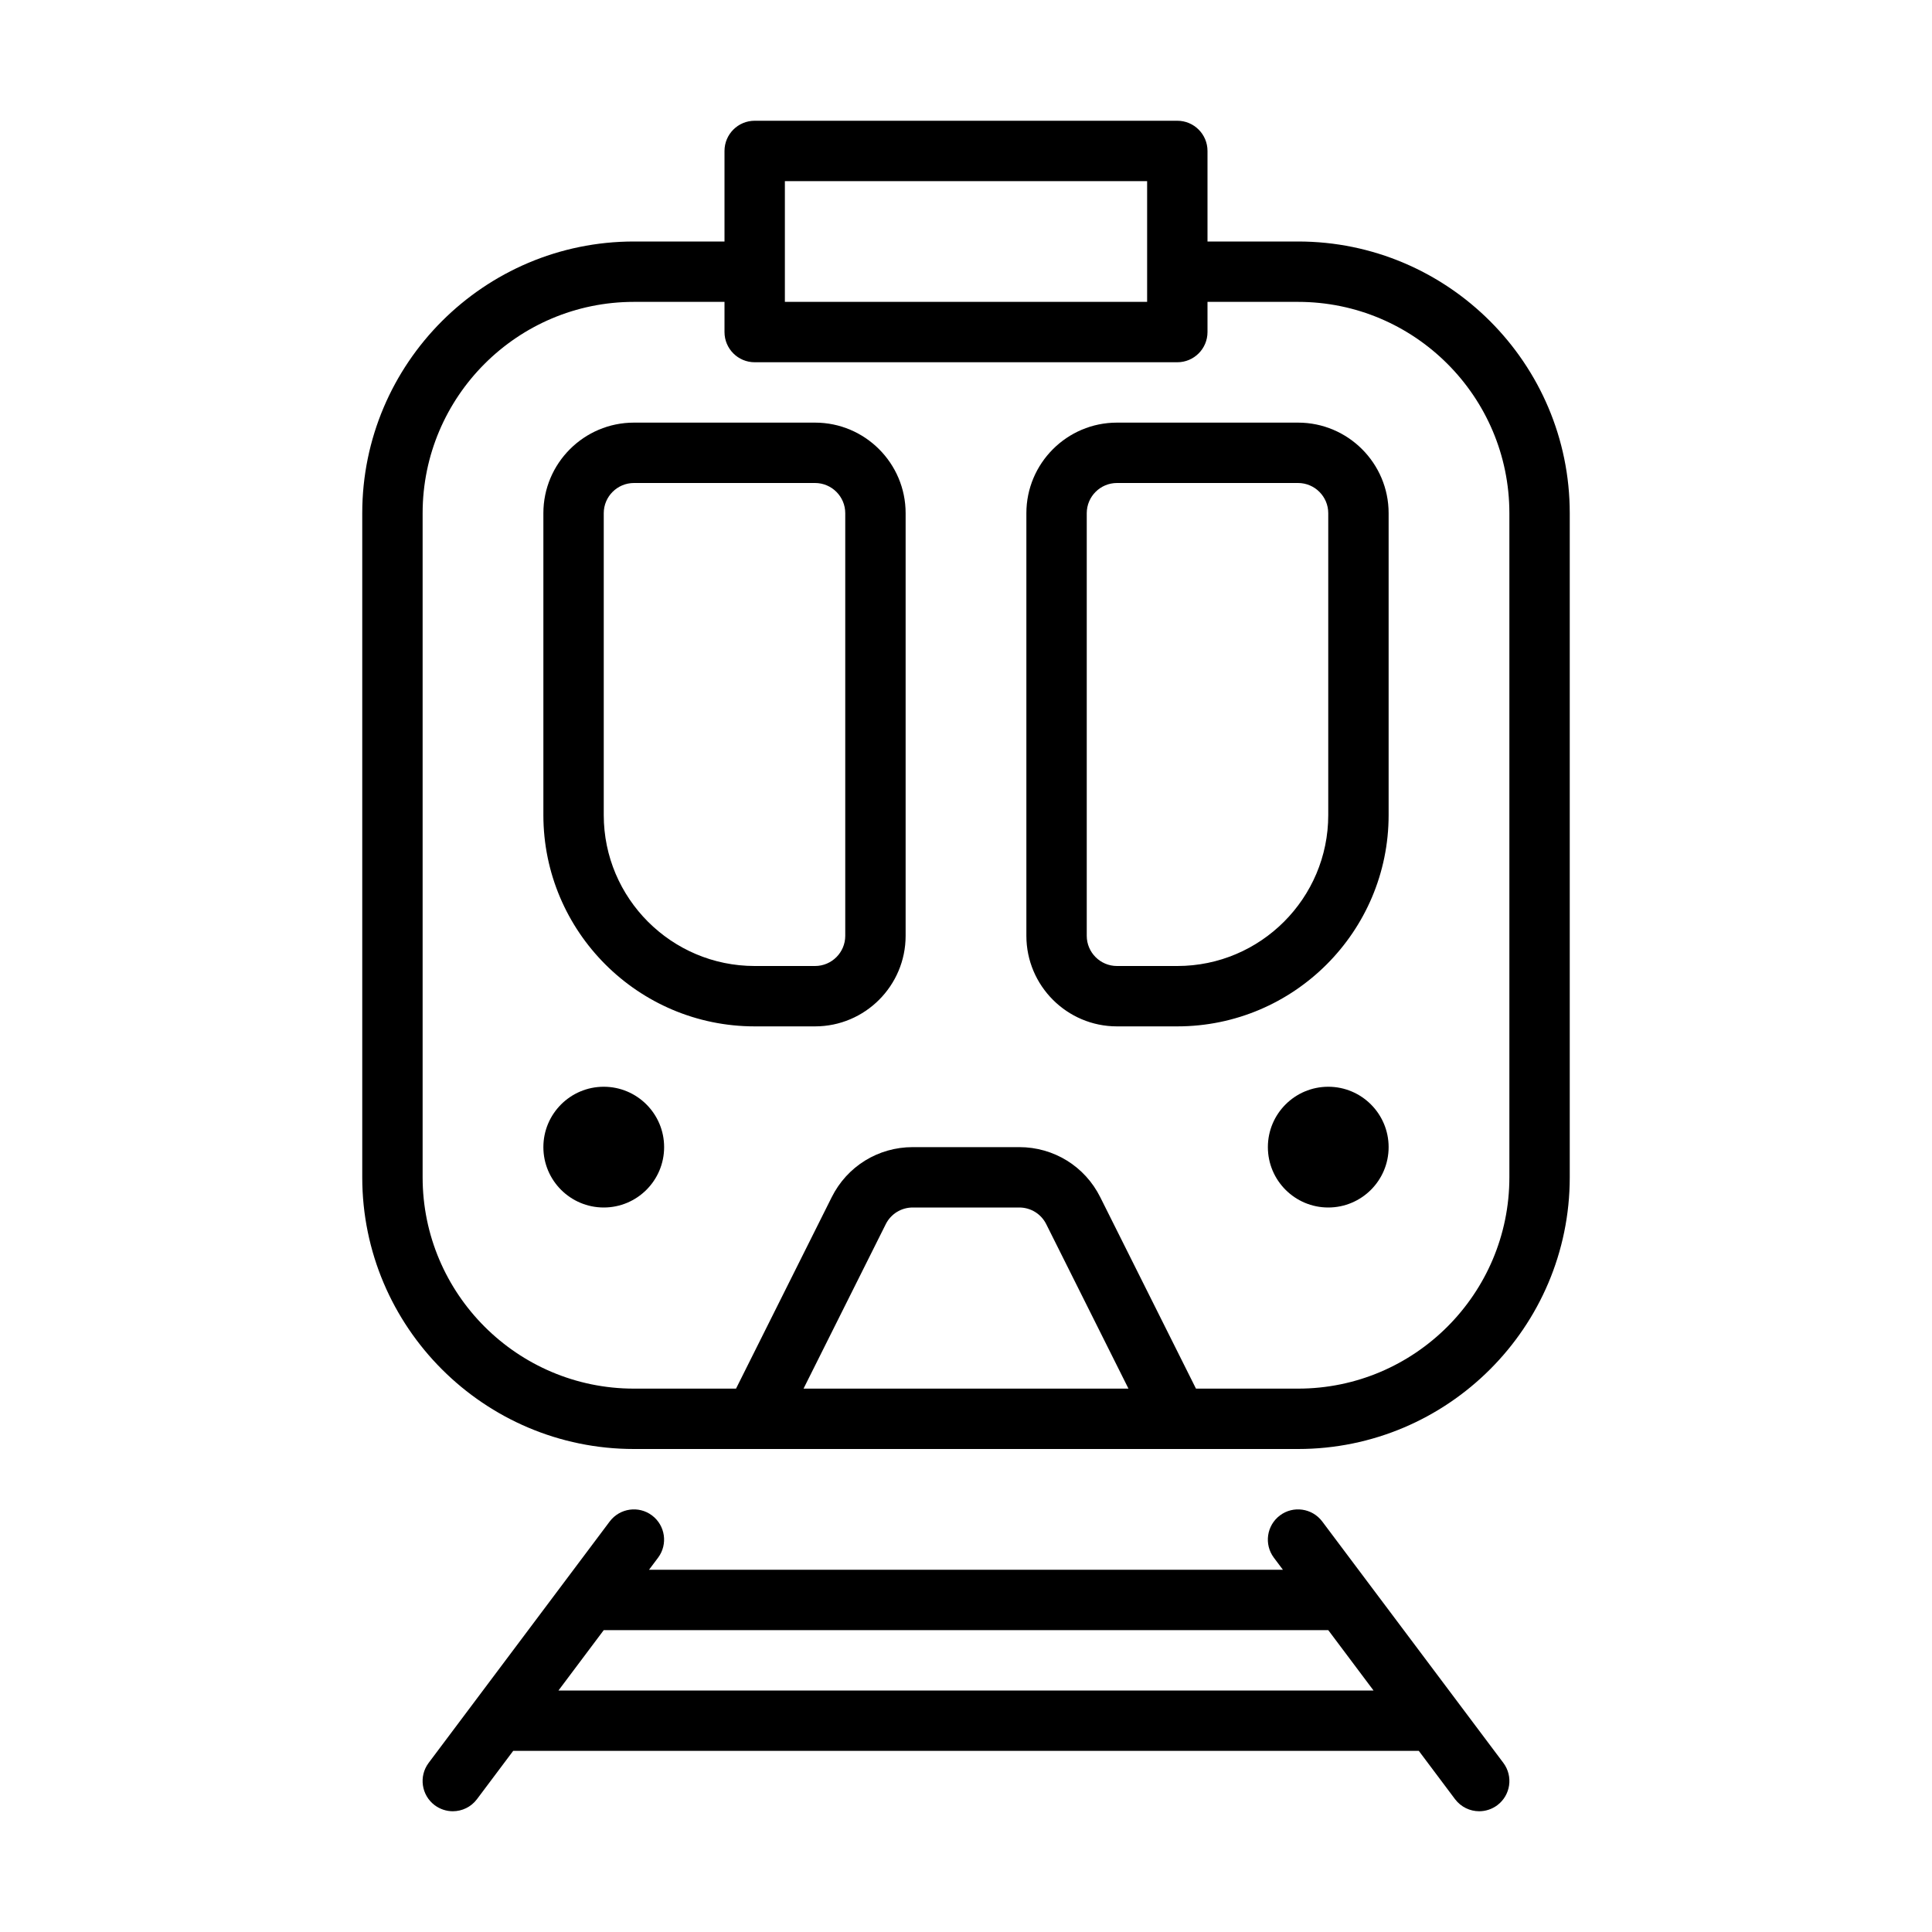 <svg version="1.1" xmlns="http://www.w3.org/2000/svg" width="32" height="32" viewBox="0 0 32 32">
<title>subway</title>
<path d="M21.5 4h-1.5v-1.5c0-0.276-0.224-0.5-0.5-0.5h-7c-0.276 0-0.5 0.224-0.5 0.5v1.5h-1.5c-2.481 0-4.5 2.019-4.5 4.5v11c0 2.481 2.019 4.5 4.5 4.5h11c2.481 0 4.5-2.019 4.5-4.5v-11c0-2.481-2.019-4.5-4.5-4.5zM13 3h6v2h-6v-2zM13.309 23l1.362-2.724c0.085-0.17 0.257-0.276 0.447-0.276h1.764c0.19 0 0.362 0.106 0.447 0.276l1.362 2.724h-5.382zM25 19.5c0 1.93-1.57 3.5-3.5 3.5h-1.691l-1.585-3.17c-0.255-0.512-0.77-0.83-1.342-0.83h-1.764c-0.572 0-1.087 0.318-1.342 0.829l-1.585 3.171h-1.691c-1.93 0-3.5-1.57-3.5-3.5v-11c0-1.93 1.57-3.5 3.5-3.5h1.5v0.5c0 0.276 0.224 0.5 0.5 0.5h7c0.276 0 0.5-0.224 0.5-0.5v-0.5h1.5c1.93 0 3.5 1.57 3.5 3.5v11z"></path>
<path d="M11 19c0 0.552-0.448 1-1 1s-1-0.448-1-1c0-0.552 0.448-1 1-1s1 0.448 1 1z"></path>
<path d="M23 19c0 0.552-0.448 1-1 1s-1-0.448-1-1c0-0.552 0.448-1 1-1s1 0.448 1 1z"></path>
<path d="M21.9 25.2c-0.167-0.221-0.48-0.265-0.7-0.1-0.221 0.166-0.266 0.479-0.101 0.7l0.15 0.2h-10.499l0.15-0.2c0.165-0.221 0.12-0.534-0.101-0.7-0.22-0.165-0.533-0.121-0.7 0.1l-3 4c-0.165 0.221-0.12 0.534 0.101 0.7 0.090 0.067 0.196 0.1 0.3 0.1 0.151 0 0.302-0.069 0.4-0.2l0.6-0.8h15l0.6 0.8c0.099 0.131 0.249 0.2 0.4 0.2 0.104 0 0.21-0.033 0.3-0.1 0.221-0.166 0.266-0.479 0.101-0.7l-3.001-4zM9.25 28l0.75-1h12l0.75 1h-13.5z"></path>
<path d="M21.5 7h-3c-0.827 0-1.5 0.673-1.5 1.5v7c0 0.827 0.673 1.5 1.5 1.5h1c1.93 0 3.5-1.57 3.5-3.5v-5c0-0.827-0.673-1.5-1.5-1.5zM22 13.5c0 1.378-1.121 2.5-2.5 2.5h-1c-0.275 0-0.5-0.224-0.5-0.5v-7c0-0.276 0.225-0.5 0.5-0.5h3c0.275 0 0.5 0.224 0.5 0.5v5z"></path>
<path d="M13.5 7h-3c-0.827 0-1.5 0.673-1.5 1.5v5c0 1.93 1.57 3.5 3.5 3.5h1c0.827 0 1.5-0.673 1.5-1.5v-7c0-0.827-0.673-1.5-1.5-1.5zM14 15.5c0 0.276-0.225 0.5-0.5 0.5h-1c-1.379 0-2.5-1.122-2.5-2.5v-5c0-0.276 0.225-0.5 0.5-0.5h3c0.275 0 0.5 0.224 0.5 0.5v7z"></path>
</svg>
